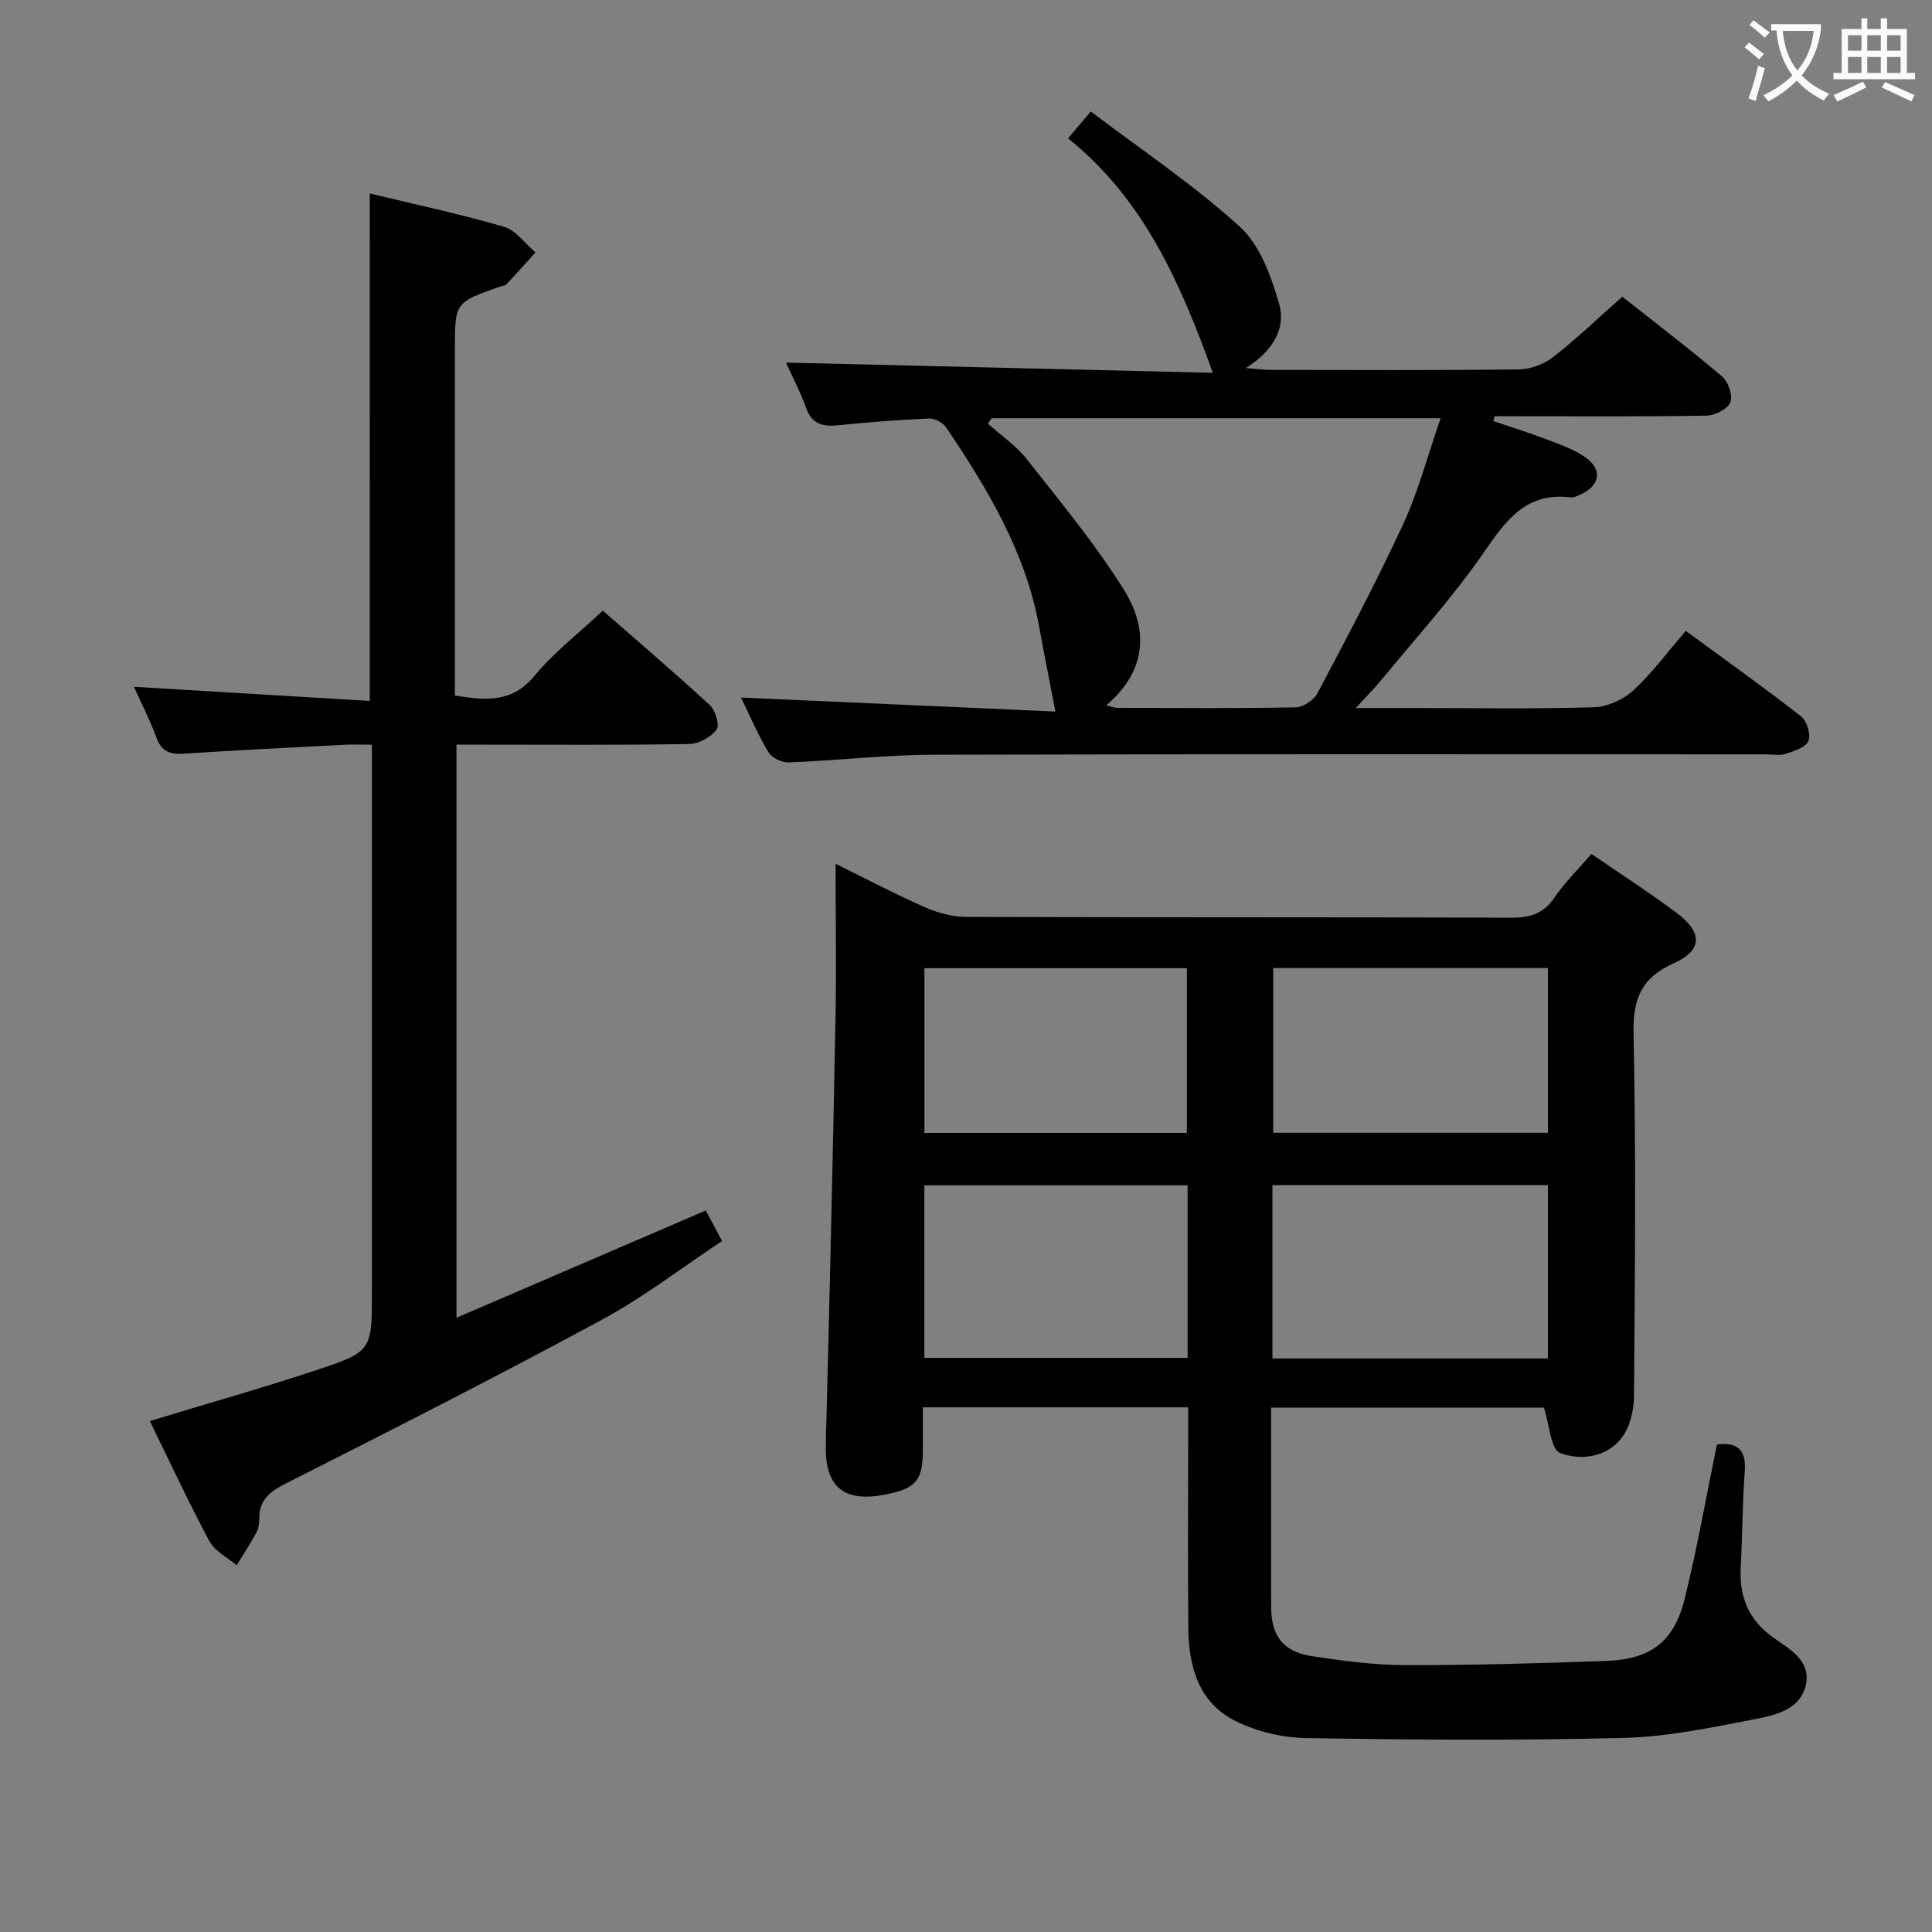 <svg enable-background="new 0 0 400 400" viewBox="0 0 400 400" xmlns="http://www.w3.org/2000/svg"><rect x="0" y="0" width="400" height="400" fill="#808080" stroke="none"/><g fill="#010000"><path d="m355.47 299.07c4.4-.55 6.09 1.21 5.76 5.63-.49 6.63-.49 13.29-.83 19.93-.3 5.92 1.56 10.61 6.5 14.24 3.37 2.47 8.1 4.74 6.98 9.96-1.06 4.91-5.96 6.21-10.07 7.01-9.1 1.75-18.31 3.73-27.52 3.97-21.97.57-43.97.4-65.96.04-4.84-.08-10.03-1.34-14.37-3.45-7.75-3.77-9.86-11.27-9.93-19.32-.12-13.33-.03-26.66-.03-40 0-1.8 0-3.6 0-5.71-18.31 0-36.23 0-54.93 0 0 2.88.01 5.8 0 8.72-.01 6.46-1.36 8.07-7.77 9.34-8.73 1.73-12.56-1.69-12.33-10.43.77-29.12 1.44-58.24 2-87.36.21-10.66.03-21.32.03-32.81 6.47 3.19 12.41 6.33 18.55 9.03 2.63 1.16 5.67 1.96 8.52 1.97 37.66.13 75.33.03 112.99.17 3.86.01 6.55-.91 8.79-4.18 2.14-3.14 4.9-5.84 7.64-9.02 5.99 4.12 11.99 7.98 17.69 12.24 5.36 4.01 5.31 7.73-.6 10.37-6.76 3.01-8.52 7.36-8.37 14.61.53 24.99.29 49.99.09 74.99-.02 2.95-.82 6.45-2.56 8.7-3.14 4.07-8.51 4.71-12.76 3.11-1.89-.72-2.15-5.76-3.33-9.39-18.1 0-36.98 0-56.48 0v26.97c0 4.83-.02 9.67.01 14.5.04 5.75 2.52 9.08 8.29 9.96 6.39.98 12.87 1.87 19.31 1.88 13.97.04 27.96-.36 41.92-.87 9.09-.34 13.91-4.02 16.09-12.83 2.59-10.44 4.44-21.06 6.68-31.97zm-92.03-17.81h57.04c0-12.19 0-24.05 0-35.9-19.21 0-38.08 0-57.04 0zm-17.56-35.86c-18.5 0-36.54 0-54.5 0v35.74h54.5c0-12.1 0-23.74 0-35.74zm17.73-44.98v34.11h56.87c0-11.49 0-22.68 0-34.11-19.08 0-37.81 0-56.87 0zm-17.88.03c-18.27 0-36.18 0-54.34 0v34.11h54.34c0-11.37 0-22.48 0-34.11z"/><path d="m76.56 40.06c9.23 2.23 18.59 4.22 27.76 6.88 2.49.72 4.38 3.49 6.55 5.32-2 2.21-3.99 4.45-6.04 6.62-.3.32-.93.31-1.4.48-9.25 3.28-9.25 3.28-9.25 13v65.98 5.67c6.28.98 11.76 1.61 16.45-4.05 3.99-4.83 9.08-8.75 14.17-13.53 7.11 6.22 14.8 12.77 22.21 19.61 1.14 1.06 2.01 4.18 1.33 5.05-1.19 1.55-3.66 2.91-5.62 2.95-14.16.24-28.32.13-42.49.13-1.8 0-3.6 0-5.72 0v118.66c17.3-7.45 34.13-14.69 51.61-22.21.88 1.65 1.94 3.63 3.38 6.32-8.34 5.52-16.24 11.63-24.92 16.32-21.47 11.61-43.23 22.67-65.02 33.68-3.44 1.74-5.93 3.36-5.88 7.5.01.97-.16 2.07-.62 2.91-1.25 2.3-2.69 4.49-4.06 6.73-1.92-1.64-4.53-2.91-5.64-4.99-4.37-8.15-8.26-16.56-12.34-24.88 11.78-3.58 23.05-6.77 34.17-10.44 11.87-3.91 11.81-4.11 11.81-16.43 0-35.66 0-71.31 0-106.97 0-1.82 0-3.64 0-6.19-2.05 0-3.82-.08-5.58.01-11.12.58-22.24 1.11-33.34 1.85-2.88.19-4.63-.43-5.69-3.33-1.29-3.53-3.03-6.9-4.66-10.52 16.55.99 32.57 1.96 48.82 2.93.01-35.53.01-70.06.01-105.06z"/><path d="m280.7 146.59h12.79c12.16 0 24.34.21 36.49-.16 2.78-.08 6.07-1.55 8.14-3.45 3.9-3.58 7.09-7.94 10.9-12.36 8.83 6.48 16.5 11.92 23.89 17.72 1.2.94 2.05 3.81 1.49 5.1-.58 1.34-3 2.07-4.76 2.65-1.2.4-2.64.09-3.97.09-57.49 0-114.98-.08-172.47.08-9.95.03-19.9 1.2-29.85 1.59-1.43.06-3.56-.93-4.25-2.1-2.28-3.85-4.05-8-5.68-11.33 21.56.96 43.32 1.93 65.09 2.9-1.28-6.66-2.38-12.09-3.36-17.55-2.79-15.44-10.66-28.52-19.24-41.25-.67-1-2.36-1.92-3.53-1.87-6.3.27-12.6.75-18.87 1.4-3.17.33-5.39-.21-6.6-3.57-1.23-3.41-2.93-6.64-4.18-9.41 29.41.7 58.85 1.41 88.38 2.12-6.76-18.66-14.24-35.89-29.98-48.55 1.55-1.83 2.77-3.27 4.71-5.56 10.49 7.96 21.33 15.2 30.85 23.86 4.17 3.8 6.51 10.29 8.14 15.99 1.43 4.99-1.21 9.7-6.89 13.27 2.39.19 3.74.38 5.09.38 17.16.02 34.33.11 51.49-.1 2.4-.03 5.18-1.1 7.08-2.58 4.84-3.77 9.29-8.05 14.28-12.47 6.98 5.52 13.97 10.84 20.66 16.52 1.28 1.08 2.26 3.96 1.71 5.34-.55 1.39-3.17 2.73-4.91 2.76-12.99.23-25.99.13-38.99.13-1.63 0-3.27 0-4.9 0-.09.33-.18.67-.26 1 3.62 1.23 7.28 2.37 10.85 3.73 2.78 1.06 5.7 2.05 8.11 3.71 3.74 2.58 3.14 5.99-1.05 7.83-.6.26-1.29.61-1.9.53-9.31-1.17-13.49 4.87-18.13 11.59-6.31 9.13-13.86 17.41-20.92 26.03-1.35 1.65-2.87 3.17-5.45 5.99zm-51.66-.57c1.01.25 1.62.53 2.22.53 12.33.03 24.66.14 36.99-.1 1.56-.03 3.77-1.5 4.52-2.92 6.12-11.59 12.28-23.18 17.77-35.07 3.16-6.85 5.08-14.26 7.72-21.87-31.67 0-62.32 0-92.98 0-.25.38-.5.76-.74 1.14 2.71 2.43 5.83 4.53 8.05 7.34 6.96 8.85 14.2 17.57 20.14 27.09 5.06 8.13 4.73 16.75-3.69 23.86z"/></g><path d="m362.1 8.8c1.1.8 2.1 1.6 3.1 2.4l-1 1.1c-1.3-1.1-2.3-2-3-2.5zm1.9 4.8c.5.2.9.4 1.4.5-.6 2.3-1.3 4.5-1.9 6.8l-1.5-.5c.8-2.1 1.4-4.3 2-6.8zm-1-9.4c1.3.9 2.4 1.8 3.4 2.5l-1 1.1c-1.4-1.2-2.4-2.1-3.2-2.6zm3.7 2.2v-1.4h10.3v1.2c-.5 3.6-1.8 6.8-4 9.4 1.5 1.6 3.4 2.8 5.7 3.8-.3.4-.7.8-1.1 1.4-2.3-1.1-4.1-2.5-5.6-4.1-1.6 1.6-3.6 3.1-5.9 4.3-.3-.5-.7-.9-1-1.3 2.4-1.1 4.4-2.5 6-4.1-1.9-2.5-3-5.6-3.3-9.3h-1.1zm8.8 0h-6.4c.3 3.3 1.3 6 3 8.2 2-2.3 3.1-5.1 3.4-8.2z" fill="#fbfafa"/><path d="m385.3 3.8h1.3v2.2h2.8v-2.2h1.3v2.2h4.1v9.1h1.7v1.3h-16.9v-1.3h1.7v-9.1h4.1v-2.2zm.4 13.1.7 1.2c-1.8.9-3.8 1.9-6 2.9-.2-.4-.5-.8-.8-1.3 2.3-1 4.3-1.9 6.1-2.8zm-3.1-6.4h2.8v-3.2h-2.8zm0 4.6h2.8v-3.3h-2.8zm4-4.6h2.8v-3.2h-2.8zm0 4.6h2.8v-3.3h-2.8zm3.7 1.9c2.1.9 4.1 1.8 6.1 2.7l-.7 1.3c-2.2-1.1-4.2-2-6.1-2.9zm3.2-9.7h-2.8v3.2h2.8zm-2.8 7.8h2.8v-3.3h-2.8z" fill="#fbfafa"/></svg>